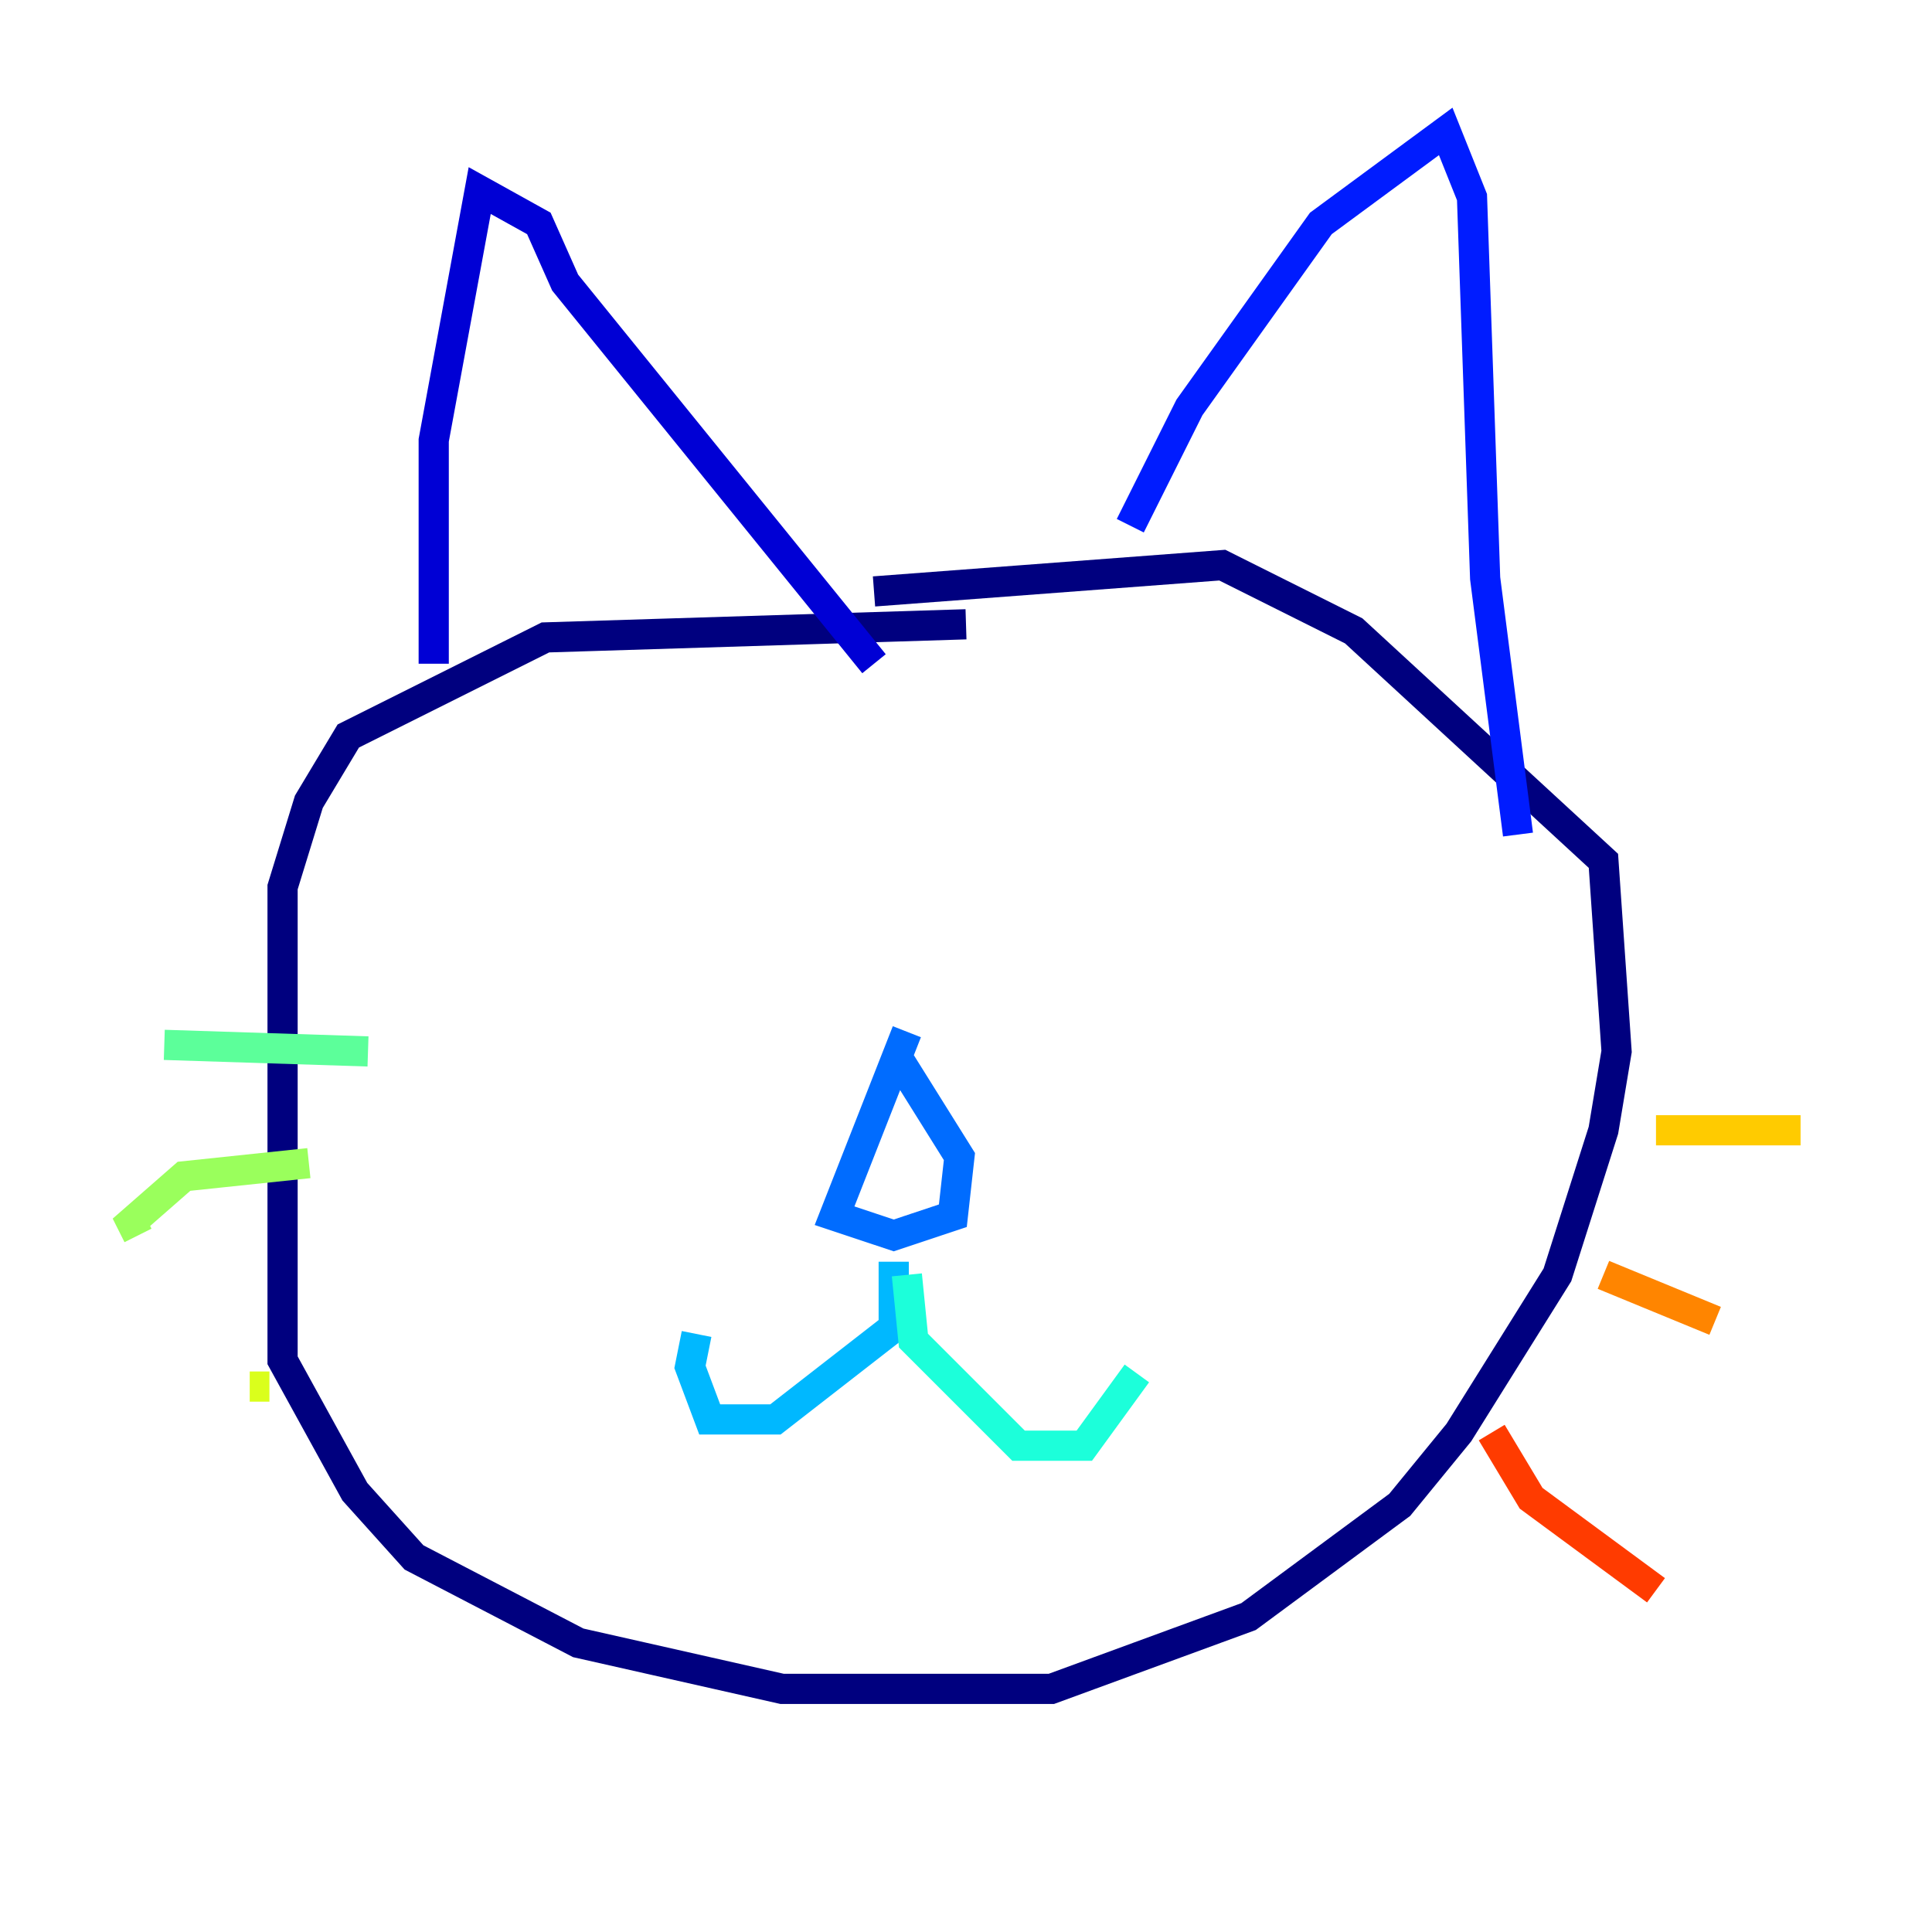 <?xml version="1.0" encoding="utf-8" ?>
<svg baseProfile="tiny" height="128" version="1.2" viewBox="0,0,128,128" width="128" xmlns="http://www.w3.org/2000/svg" xmlns:ev="http://www.w3.org/2001/xml-events" xmlns:xlink="http://www.w3.org/1999/xlink"><defs /><polyline fill="none" points="64.0,41.361 36.136,42.231 23.075,48.762 20.463,53.116 18.721,58.776 18.721,90.122 23.51,98.83 27.429,103.184 38.313,108.844 51.809,111.891 69.66,111.891 82.721,107.102 92.735,99.701 96.653,94.912 103.184,84.463 106.231,74.884 107.102,69.66 106.231,57.034 89.687,41.796 80.98,37.442 57.905,39.184" stroke="#00007f" stroke-width="2" /><polyline fill="none" points="28.735,43.973 28.735,29.17 31.782,12.626 35.701,14.803 37.442,18.721 57.905,43.973" stroke="#0000d5" stroke-width="2" /><polyline fill="none" points="74.884,34.83 78.803,26.993 87.51,14.803 95.782,8.707 97.524,13.061 98.395,38.313 100.571,55.292" stroke="#001cff" stroke-width="2" /><polyline fill="none" points="60.082,68.354 55.292,80.544 59.211,81.85 63.129,80.544 63.565,76.626 59.211,69.66" stroke="#006cff" stroke-width="2" /><polyline fill="none" points="59.211,83.592 59.211,87.946 51.374,94.041 47.02,94.041 45.714,90.558 46.15,88.381" stroke="#00b8ff" stroke-width="2" /><polyline fill="none" points="60.082,84.463 60.517,88.816 67.483,95.782 71.837,95.782 75.32,90.993" stroke="#1cffda" stroke-width="2" /><polyline fill="none" points="24.381,69.66 10.884,69.225" stroke="#5cff9a" stroke-width="2" /><polyline fill="none" points="20.463,77.061 12.191,77.932 8.707,80.98 9.143,81.85" stroke="#9aff5c" stroke-width="2" /><polyline fill="none" points="17.85,91.864 16.544,91.864" stroke="#daff1c" stroke-width="2" /><polyline fill="none" points="109.714,74.884 119.293,74.884" stroke="#ffcb00" stroke-width="2" /><polyline fill="none" points="106.231,84.463 113.633,87.51" stroke="#ff8500" stroke-width="2" /><polyline fill="none" points="98.83,94.912 101.442,99.265 109.714,105.361" stroke="#ff3b00" stroke-width="2" /><polyline fill="none" points="81.85,61.823 81.85,61.823" stroke="#d50000" stroke-width="2" /><polyline fill="none" points="48.762,60.952 48.762,60.952" stroke="#7f0000" stroke-width="2" /></svg>